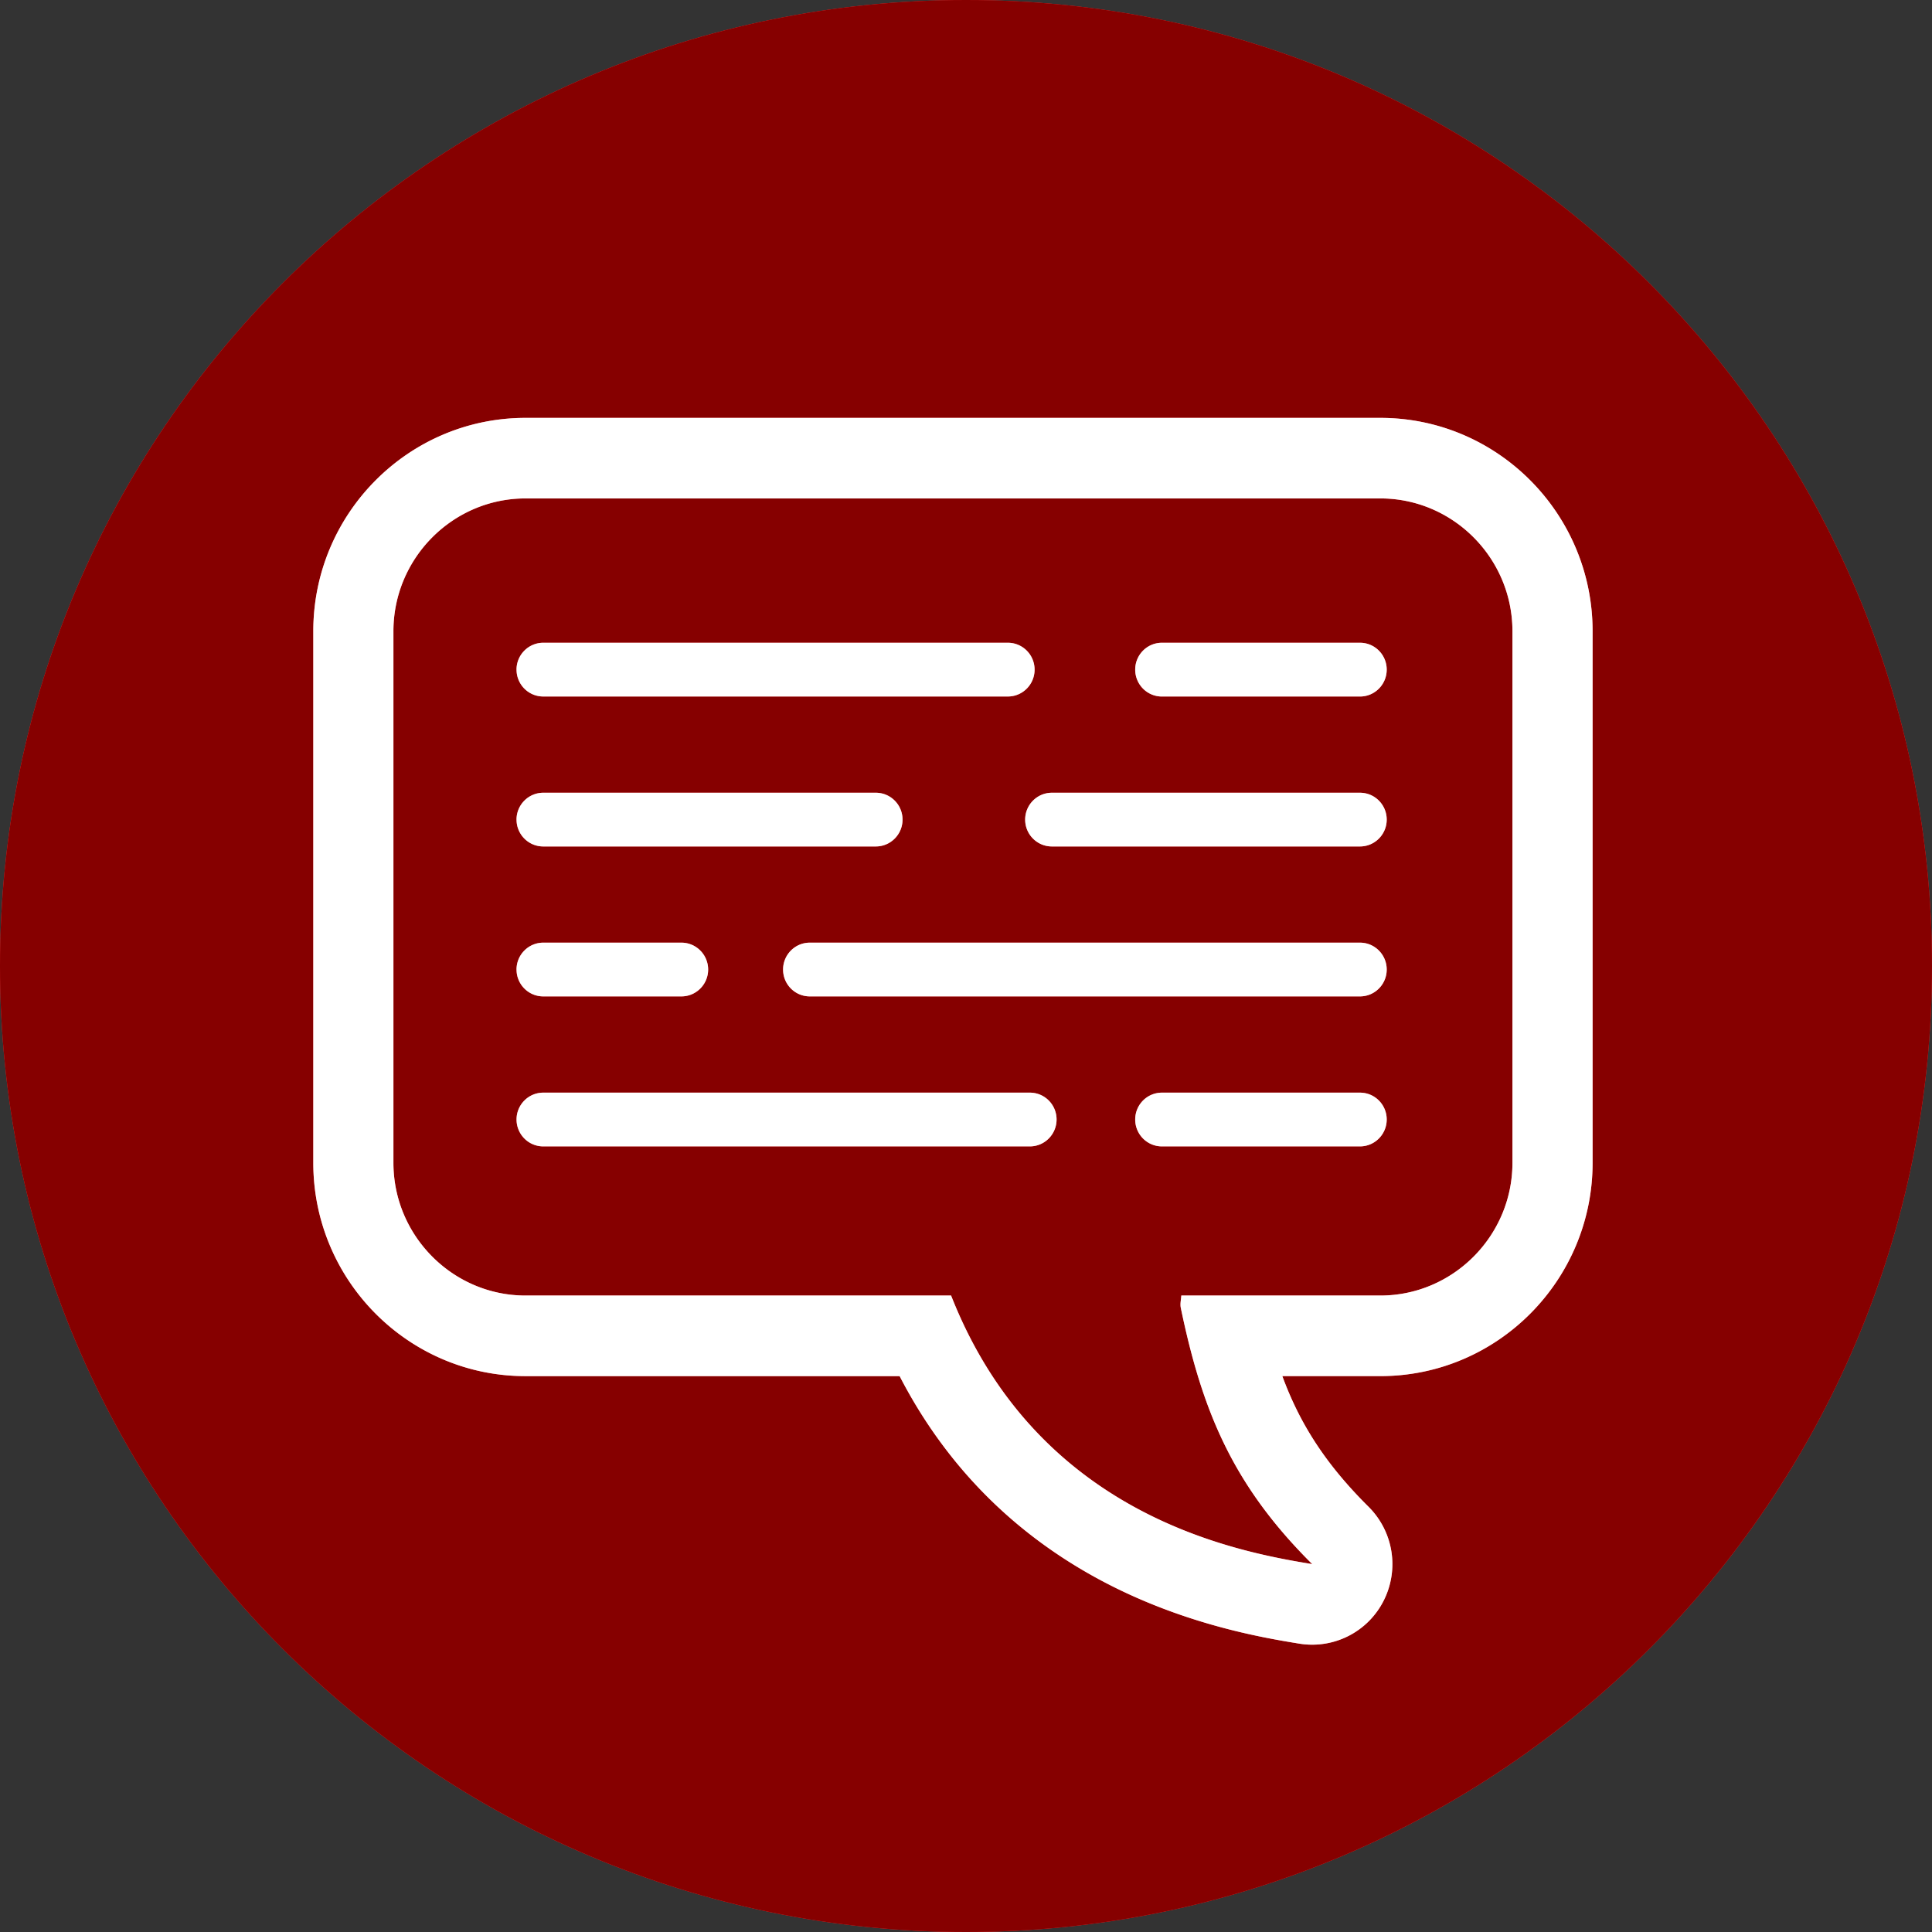 <svg xmlns="http://www.w3.org/2000/svg" xmlns:xlink="http://www.w3.org/1999/xlink" width="74" height="74" viewBox="0 0 74 74"><rect x="0" y="0" width="74" height="74" fill="#333333" stroke="none"/><defs><path id="uwzsa" d="M1017 502c20.434 0 37 16.565 37 37 0 20.434-16.566 37-37 37-20.435 0-37-16.566-37-37 0-20.435 16.565-37 37-37z"/><path id="uwzsb" d="M1041 526.176v20.362c0 4.506-3.647 8.17-8.128 8.17h-3.756c.657 1.784 1.619 3.334 3.303 5.005a3.099 3.099 0 0 1 .58 3.593 3.067 3.067 0 0 1-3.228 1.65c-1.356-.222-4.53-.74-7.784-2.522-3.28-1.797-5.806-4.391-7.529-7.725h-14.33c-4.482 0-8.128-3.665-8.128-8.17v-20.363c0-4.506 3.646-8.17 8.127-8.17h32.745c4.481 0 8.128 3.664 8.128 8.17zm-3.07 0c0-2.798-2.276-5.085-5.058-5.085h-32.745c-2.782 0-5.058 2.287-5.058 5.085v20.362c0 2.797 2.276 5.084 5.058 5.084h16.302c3.296 8.38 10.83 9.798 13.833 10.287-3.069-3.047-4.222-5.91-5.034-9.812-.033-.157.01-.318.019-.475h7.625c2.782 0 5.058-2.287 5.058-5.084zm-4.816 18.703c0 .568-.458 1.03-1.023 1.03h-7.587c-.565 0-1.023-.461-1.023-1.03 0-.567.458-1.028 1.023-1.028h7.587c.565 0 1.023.46 1.023 1.028zm-12.645 0c0 .568-.458 1.03-1.022 1.03h-18.64c-.564 0-1.022-.461-1.022-1.03 0-.567.458-1.028 1.023-1.028h18.639c.564 0 1.022.46 1.022 1.028zm12.645-5.743c0 .568-.458 1.028-1.023 1.028h-21.074c-.565 0-1.023-.46-1.023-1.028 0-.569.458-1.03 1.023-1.03h21.074c.565 0 1.023.461 1.023 1.03zm-33.33 0c0-.569.46-1.03 1.024-1.03h5.292c.564 0 1.023.461 1.023 1.03 0 .568-.459 1.028-1.023 1.028h-5.292c-.565 0-1.023-.46-1.023-1.028zm33.33-5.743c0 .567-.458 1.028-1.023 1.028h-11.801c-.565 0-1.024-.46-1.024-1.028 0-.568.459-1.029 1.024-1.029h11.8c.566 0 1.024.46 1.024 1.029zm-33.33 0c0-.568.46-1.029 1.024-1.029h12.738c.565 0 1.023.46 1.023 1.029 0 .567-.458 1.028-1.023 1.028h-12.738c-.565 0-1.023-.46-1.023-1.028zm33.33-5.745c0 .569-.458 1.03-1.023 1.03h-7.587c-.565 0-1.023-.461-1.023-1.03 0-.568.458-1.029 1.023-1.029h7.587c.565 0 1.023.46 1.023 1.03zm-33.33 0c0-.568.46-1.029 1.024-1.029h17.795c.565 0 1.024.46 1.024 1.03 0 .568-.459 1.028-1.024 1.028h-17.795c-.565 0-1.023-.46-1.023-1.029z"/></defs><g><g transform="translate(-980 -502)"><use fill="#ff3a3a" xlink:href="#uwzsa"/><use fill="#860000" xlink:href="#uwzsa"/></g><g transform="translate(-980 -502)"><use fill="#ff7878" xlink:href="#uwzsb"/><use fill="#fff" xlink:href="#uwzsb"/></g></g></svg>